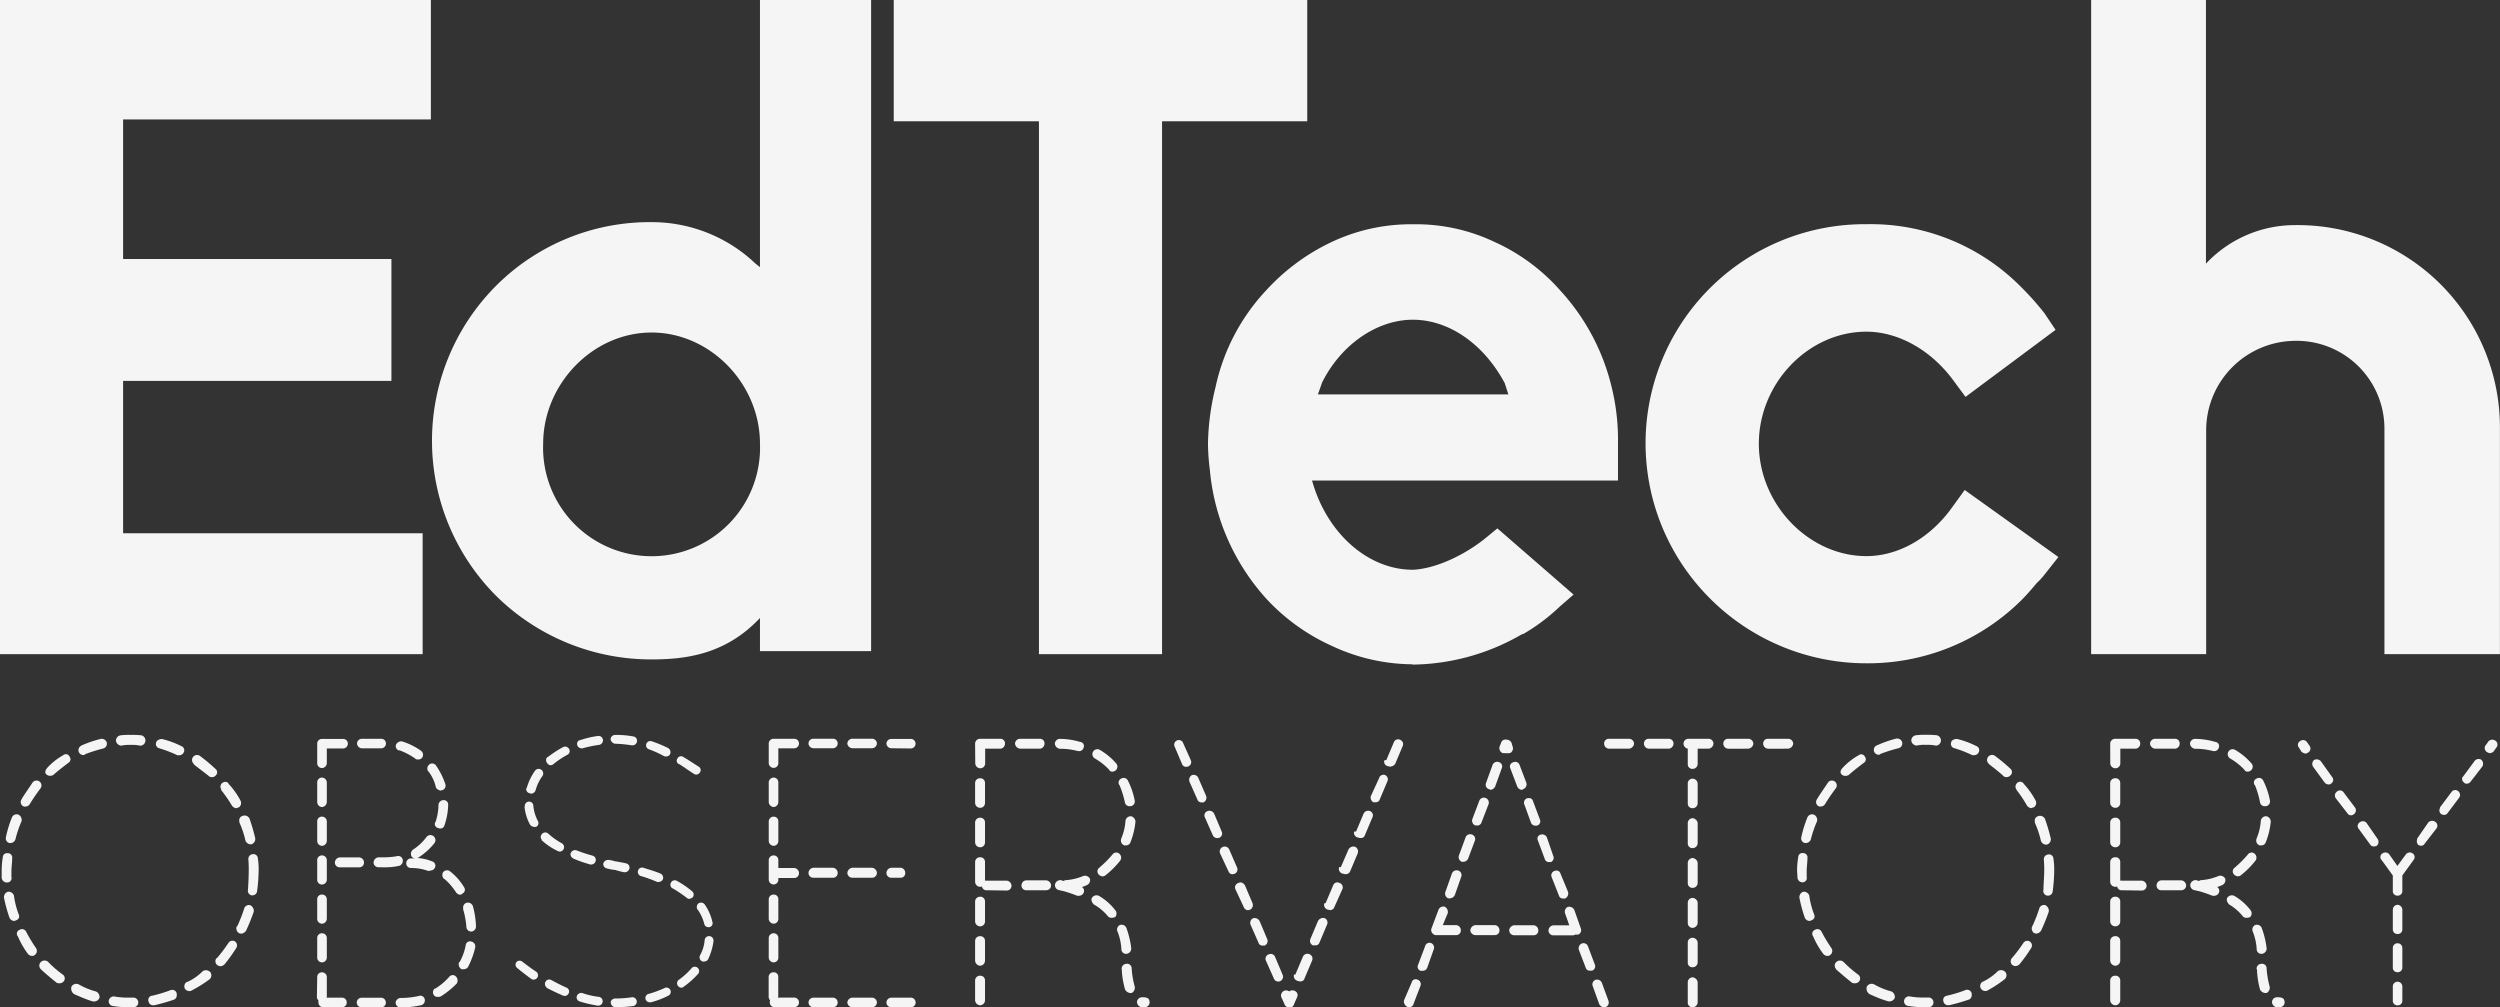 <svg id="Calque_1" data-name="Calque 1" xmlns="http://www.w3.org/2000/svg" viewBox="0 0 328.17 132.21"><rect x="0" y="0" width="328.17" height="132.21" fill="#333333" stroke="none"/><defs><style>.cls-1{fill:#f5f5f5;}</style></defs><title>Plan de travail 1logo_dted</title><path class="cls-1" d="M0,85.87V0H56.56V15.68H16.16V34H51.38V50H16.16V70H55.48V85.87Z"/><path class="cls-1" d="M65.15,78.24a28.82,28.82,0,0,1,0-40.76,28.52,28.52,0,0,1,20.38-8.32,19.75,19.75,0,0,1,13.63,5.43l.6.48V0h14.59V85.47H99.76V81.13l-.6.6c-4.34,4.22-9.29,4.83-13.63,4.83A28.93,28.93,0,0,1,65.15,78.24Zm6.15-20a14.24,14.24,0,1,0,28.46,0c0-7.84-6.51-14.59-14.23-14.59S71.3,50.41,71.3,58.25Z"/><path class="cls-1" d="M136.38,85.87V15.92H117.32V0H171.6V15.92H152.54V85.87Z"/><path class="cls-1" d="M185.35,87.2a25.2,25.2,0,0,1-10.51-2.41,26.52,26.52,0,0,1-8.68-6.27,29.09,29.09,0,0,1-7.35-16.88,29.56,29.56,0,0,1-.24-3.38,32.6,32.6,0,0,1,1-7.48,26.73,26.73,0,0,1,6.63-12.66,27.59,27.59,0,0,1,8.68-6.39,24.42,24.42,0,0,1,10.63-2.29,24,24,0,0,1,10.61,2.29,25.46,25.46,0,0,1,8.68,6.39,28.58,28.58,0,0,1,6.75,12.66,29,29,0,0,1,.84,7.48v4.82H171.82l.12-1.2c1.57,7.48,7.24,12.91,13.52,12.91h.12c3.5-.24,7.36-2.41,9.65-4.34l1.33-1.09,10,8.69-1.81,1.57a25.23,25.23,0,0,1-4.82,3.62h-.12a29.13,29.13,0,0,1-14.35,4Zm-11.83-36.9L173,51.77h25l-.48-1.48c-2.78-5.19-7.36-8.32-12.06-8.32S176,45.23,173.51,50.29Z"/><path class="cls-1" d="M224.66,78.75l-.12-.12A28.76,28.76,0,0,1,245,29.43a27.73,27.73,0,0,1,20.38,8.32,35.85,35.85,0,0,1,3,3.38l1.45,2.17-11.82,8.8-1.69-2.29c-2.89-3.86-7.12-6.27-11.33-6.27-7.6,0-14.11,6.75-14.11,14.71S237.44,73,245,73c4.22,0,8.44-2.41,11.33-6.51l1.57-2.17,12.3,8.8-1.81,2.29a8.06,8.06,0,0,1-1,1.09c-.6.72-1.33,1.57-2.05,2.29A28.61,28.61,0,0,1,245,87.07,29,29,0,0,1,224.66,78.75Z"/><path class="cls-1" d="M313,85.87V56.32a11.53,11.53,0,0,0-11.7-11.58,11.76,11.76,0,0,0-11.7,11.58V85.87H274.5V-.1h15.07V34.61a16,16,0,0,1,11.7-5.06,26.56,26.56,0,0,1,26.89,26.77V85.87Z"/><path class="cls-1" d="M.22,114.34a10.7,10.7,0,0,1,.15-1.81A.54.54,0,0,1,1,112a.57.57,0,0,1,.6.66c0,.55-.1,1.16-.1,1.71v.76a.56.56,0,0,1-.55.71H.87a.66.66,0,0,1-.65-.66Zm.3,3.48a.76.76,0,0,1,.5-.76.74.74,0,0,1,.81.51,10.94,10.94,0,0,0,.65,2.52c.1.3,0,.61-.45.75a.37.37,0,0,1-.2.05.7.7,0,0,1-.6-.46A20.45,20.45,0,0,1,.52,117.82Zm.25-7.91a15.84,15.84,0,0,1,.8-2.62.67.67,0,0,1,.86-.35.78.78,0,0,1,.4.86,14.57,14.57,0,0,0-.8,2.36.69.69,0,0,1-.65.5H1.23A.61.61,0,0,1,.78,109.91Zm1.56,13a.55.55,0,0,1,.25-.86.6.6,0,0,1,.85.25,19.84,19.84,0,0,0,1.31,2.17.67.67,0,0,1-.2.91.53.53,0,0,1-.3.1.72.72,0,0,1-.6-.3A11.2,11.2,0,0,1,2.34,122.9Zm.5-18c.45-.75,1-1.51,1.46-2.21a.65.65,0,0,1,.91-.1.64.64,0,0,1,.1.91,24.64,24.64,0,0,0-1.41,2.07.68.68,0,0,1-.55.3.53.53,0,0,1-.3-.05A.62.62,0,0,1,2.84,104.92Zm2.52,22.3a.64.64,0,0,1,0-.91.69.69,0,0,1,1,0,14.14,14.14,0,0,0,1.86,1.61.61.61,0,0,1,.15.91.65.65,0,0,1-.55.25.8.8,0,0,1-.35-.05C6.72,128.43,6.06,127.88,5.36,127.23Zm.86-26.43a8.64,8.64,0,0,1,2.11-1.66.52.52,0,0,1,.81.2.54.54,0,0,1-.15.81c-.65.5-1.31,1-2,1.61a1,1,0,0,1-.45.1.71.71,0,0,1-.45-.2C5.81,101.4,6,101,6.21,100.8ZM9.74,130.5a.87.87,0,0,1-.35-1,.73.73,0,0,1,1-.25,9.27,9.27,0,0,0,2.21.9.78.78,0,0,1,.45.86.77.77,0,0,1-.65.45H12.2C11.35,131.21,10.54,130.85,9.74,130.5Zm.91-32.62A14.86,14.86,0,0,1,13.21,97a.68.68,0,0,1,.81.5.65.65,0,0,1-.5.76,20.69,20.69,0,0,0-2.37.75c0,.1-.1.1-.25.1a.64.64,0,0,1-.25-1.21Zm3.62,33.53a.66.66,0,0,1,.7-.61,10,10,0,0,0,2.17.15h.4a.65.65,0,0,1,.61.6.6.6,0,0,1-.61.66h-.4a10.85,10.85,0,0,1-2.27-.15A.62.62,0,0,1,14.27,131.41Zm2.87-33.63a4.81,4.81,0,0,0-1.21.1.75.75,0,0,1-.71-.66.71.71,0,0,1,.65-.7,8.74,8.74,0,0,1,1.26-.05,12.36,12.36,0,0,1,1.41.05.69.69,0,0,1-.05,1.36h-.1A5,5,0,0,0,17.14,97.78ZM20,130.7a17.6,17.6,0,0,0,2.32-.7.63.63,0,0,1,.85.3q.15.68-.3.91a26.19,26.19,0,0,1-2.62.75h-.15a.6.6,0,0,1-.6-.5A.56.56,0,0,1,20,130.7Zm1-32.47a.56.56,0,0,1-.5-.76c.05-.3.5-.5.81-.45a11.68,11.68,0,0,1,2.47.91.58.58,0,0,1,.35.81.65.65,0,0,1-.6.4c-.05,0-.2,0-.25,0A15.07,15.07,0,0,0,20.91,98.23Zm3.62,30.66a7.15,7.15,0,0,0,2-1.41.77.77,0,0,1,1,.15.7.7,0,0,1-.1.91A16.62,16.62,0,0,1,25.19,130a.56.56,0,0,1-.31.1.71.71,0,0,1-.6-.3A.67.67,0,0,1,24.54,128.89Zm.86-28.59a.66.66,0,0,1,.71-1.11,22.28,22.28,0,0,1,2.06,1.71.57.57,0,0,1,.05.91.58.58,0,0,1-.5.2.46.46,0,0,1-.4-.15C26.7,101.3,26,100.8,25.39,100.29Zm3,25.47a19.9,19.9,0,0,0,1.51-2,.64.64,0,0,1,.85-.2.65.65,0,0,1,.15.91,21,21,0,0,1-1.56,2.16,1.09,1.09,0,0,1-.46.2.93.93,0,0,1-.45-.15A.66.66,0,0,1,28.42,125.77Zm.6-22.1a.64.64,0,0,1,.1-.9c.3-.2.7-.2.85.15a10.07,10.07,0,0,1,1.56,2.21.7.7,0,0,1-.25.86c-.15,0-.2.1-.35.1a.77.77,0,0,1-.55-.35A18.27,18.27,0,0,0,29,103.67Zm2.06,17.93a20.46,20.46,0,0,0,.91-2.32.64.64,0,0,1,.81-.45.84.84,0,0,1,.45.85,25,25,0,0,1-1,2.47.82.82,0,0,1-.66.41c-.05,0-.2-.05-.25-.05A.74.74,0,0,1,31.08,121.59ZM31.44,108c-.1-.45,0-.76.4-.9a.72.72,0,0,1,.91.35,25,25,0,0,1,.75,2.57.73.73,0,0,1-.5.81h-.15a.74.74,0,0,1-.65-.56A11.83,11.83,0,0,0,31.44,108Zm1.11,8.81c.05-.81.1-1.71.1-2.52a14.87,14.87,0,0,0-.05-1.5.62.62,0,0,1,.55-.66.58.58,0,0,1,.7.56,8.7,8.7,0,0,1,.1,1.61,22.08,22.08,0,0,1-.2,2.67.61.61,0,0,1-.6.56H33A.63.63,0,0,1,32.54,116.85Z"/><path class="cls-1" d="M41.64,97.63A.61.61,0,0,1,42.3,97H45a.61.61,0,0,1,.66.65.63.63,0,0,1-.66.6H42.9v1.91a.66.66,0,0,1-.6.66.63.63,0,0,1-.66-.66Zm0,5.09a.63.63,0,0,1,.66-.65.66.66,0,0,1,.6.65v2.57a.7.7,0,0,1-.6.65.66.66,0,0,1-.66-.65Zm0,5.14a.61.61,0,0,1,.66-.66.63.63,0,0,1,.6.66v2.51a.66.66,0,0,1-.6.66.64.64,0,0,1-.66-.66Zm0,5.08a.61.61,0,0,1,.66-.65.62.62,0,0,1,.6.65v2.57a.64.64,0,0,1-.6.6.62.62,0,0,1-.66-.6Zm0,5.09a.6.6,0,0,1,.66-.6.61.61,0,0,1,.6.6v2.57a.66.66,0,0,1-.6.65.63.63,0,0,1-.66-.65Zm0,5.13a.61.61,0,0,1,.66-.65.62.62,0,0,1,.6.65v2.57a.65.65,0,0,1-.6.6.63.63,0,0,1-.66-.6Zm0,5.09a.6.6,0,0,1,.66-.61.61.61,0,0,1,.6.61v2.56a.19.19,0,0,1-.05.15h2.06a.61.61,0,0,1,.6.6.6.6,0,0,1-.6.66H42.4a.63.63,0,0,1-.6-.66.54.54,0,0,1,0-.25.6.6,0,0,1-.2-.51Zm2.92-14.4a.62.62,0,0,1-.6-.65.7.7,0,0,1,.6-.65h2.57a.66.66,0,0,1,.65.65.61.61,0,0,1-.65.65Zm2.87,18.38a.63.63,0,0,1-.6-.66.65.65,0,0,1,.6-.6H50a.63.63,0,0,1,.65.6.61.61,0,0,1-.65.66Zm.1-34a.66.66,0,0,1-.66-.6.63.63,0,0,1,.66-.65H50a.61.61,0,0,1,.66.65.63.63,0,0,1-.66.6Zm2.16,15.61a.63.63,0,0,1-.65-.65.7.7,0,0,1,.65-.65h.71a9.94,9.94,0,0,0,1.71-.15.59.59,0,0,1,.76.5.69.69,0,0,1-.45.76,8.69,8.69,0,0,1-2,.2ZM52.57,131h.1a10.88,10.88,0,0,0,2.27-.25.59.59,0,0,1,.81.4.66.66,0,0,1-.45.8,14.07,14.07,0,0,1-2.62.31h-.1a.67.67,0,0,1-.65-.66A.7.7,0,0,1,52.57,131Zm-.15-32.47a.61.61,0,0,1-.45-.75.77.77,0,0,1,.8-.46,8.62,8.62,0,0,1,2.46,1.21.66.66,0,0,1,.2.91.63.63,0,0,1-.6.25c-.1,0-.25,0-.3-.1A9.21,9.21,0,0,0,52.42,98.48Zm3.83,15.81a6.67,6.67,0,0,0-2.27-.4.61.61,0,0,1-.65-.66.62.62,0,0,1,.65-.6h.5a.61.61,0,0,1-.45-.25.7.7,0,0,1,.2-.91A6.64,6.64,0,0,0,56,109.85a.64.64,0,0,1,1,.86,8.58,8.58,0,0,1-2,1.81.42.42,0,0,1-.35.1h-.1a6.08,6.08,0,0,1,2.17.45.58.58,0,0,1,.4.75.63.63,0,0,1-.6.45Zm-.05-13.09a.68.68,0,0,1,.15-.9.62.62,0,0,1,.86.1,9.68,9.68,0,0,1,1.26,2.52.62.62,0,0,1-.4.75c-.05,0-.15.05-.2.05a.79.79,0,0,1-.65-.4A5.15,5.15,0,0,0,56.19,101.2Zm.91,28.54A8.1,8.1,0,0,0,59,128.19a.58.58,0,0,1,.86,0,.76.76,0,0,1,.1.91,11.21,11.21,0,0,1-2.12,1.71,1.1,1.1,0,0,1-.4.05.57.57,0,0,1-.5-.25A.64.64,0,0,1,57.1,129.74Zm.05-21.85a7.51,7.51,0,0,0,.4-2.31.67.67,0,0,1,.71-.6.57.57,0,0,1,.56.6,8.71,8.71,0,0,1-.51,2.77.51.51,0,0,1-.55.35c-.1,0-.15,0-.2-.05A.54.54,0,0,1,57.15,107.89Zm1.16,7.46a.7.7,0,0,1-.15-.91.65.65,0,0,1,.91-.11,7.59,7.59,0,0,1,1.86,2.12.55.55,0,0,1-.25.8.36.36,0,0,1-.3.15.76.76,0,0,1-.55-.35A8.19,8.19,0,0,0,58.31,115.35Zm2,10.92a7.45,7.45,0,0,0,.81-2.22.56.56,0,0,1,.75-.5.65.65,0,0,1,.5.76,10.86,10.86,0,0,1-.91,2.51.63.63,0,0,1-.55.35.86.86,0,0,1-.35,0A.77.77,0,0,1,60.27,126.27Zm.5-7a.66.66,0,0,1,.4-.81.7.7,0,0,1,.86.45,11.26,11.26,0,0,1,.4,2.62.67.67,0,0,1-.55.7h-.05a.63.63,0,0,1-.66-.65A11.53,11.53,0,0,0,60.77,119.27Z"/><path class="cls-1" d="M67.9,127.08a.56.56,0,0,1-.1-.8.56.56,0,0,1,.81,0c.55.4,1.11.85,1.76,1.26a.58.58,0,0,1,.15.81.63.63,0,0,1-.5.25.7.7,0,0,1-.3-.11C69.06,128,68.45,127.53,67.9,127.08Zm1-21.19a.56.56,0,1,1,1.11-.1,5.3,5.3,0,0,0,.61,2,.55.55,0,0,1-.25.75.56.56,0,0,1-.25,0,.7.7,0,0,1-.55-.3A6.18,6.18,0,0,1,68.85,105.88Zm.25-2.47a7.5,7.5,0,0,1,1.06-2.22.58.58,0,0,1,1,.66,5.77,5.77,0,0,0-.9,1.86.65.65,0,0,1-.55.46.3.3,0,0,1-.2-.05A.54.54,0,0,1,69.11,103.41Zm2,6.85a.56.56,0,0,1,0-.8.57.57,0,0,1,.81-.05,9.3,9.3,0,0,0,1.76,1.26.59.59,0,0,1,.25.81.61.61,0,0,1-.5.3.74.74,0,0,1-.3-.1A8.22,8.22,0,0,1,71.07,110.26Zm.65,19.38a.58.58,0,0,1-.2-.76.54.54,0,0,1,.75-.25c.66.35,1.31.7,2,1a.54.54,0,0,1,.3.75.6.6,0,0,1-.5.35c-.1,0-.15-.05-.25-.05C73.13,130.35,72.38,130,71.72,129.65Zm.1-30.26a14.16,14.16,0,0,1,2-1.31.59.59,0,0,1,.81.25.54.54,0,0,1-.25.76,11.42,11.42,0,0,0-1.81,1.21.56.56,0,0,1-.35.15.53.53,0,0,1-.45-.25A.61.61,0,0,1,71.83,99.39Zm3.37,13.29a.56.56,0,0,1-.35-.7.62.62,0,0,1,.75-.36,19,19,0,0,0,2.12.7.58.58,0,0,1,.4.71.59.59,0,0,1-.55.45.2.2,0,0,1-.15,0A17.51,17.51,0,0,1,75.2,112.68Zm.85-15.51a12.38,12.38,0,0,1,2.37-.56.58.58,0,0,1,.66.51.61.61,0,0,1-.51.66,14.79,14.79,0,0,0-2.16.45.19.19,0,0,1-.15,0,.59.59,0,0,1-.55-.4A.54.54,0,0,1,76.05,97.17Zm0,34.29a.55.55,0,0,1-.4-.71.62.62,0,0,1,.7-.4,10.16,10.16,0,0,0,2.16.5.58.58,0,0,1-.1,1.16h0A16.58,16.58,0,0,1,76.1,131.46Zm4.63-17.27h-.1a6.18,6.18,0,0,1-1-.2.57.57,0,0,1-.45-.66.66.66,0,0,1,.71-.45,5.5,5.5,0,0,1,.91.2h.1c.45.1.86.15,1.26.25a.57.57,0,0,1,.45.66.64.64,0,0,1-.6.51.17.17,0,0,0-.1,0A10.73,10.73,0,0,1,80.74,114.19Zm0-16.56a.7.7,0,0,1-.6-.6.61.61,0,0,1,.6-.56,12.39,12.39,0,0,1,2.37.2.57.57,0,0,1,.5.66.6.6,0,0,1-.6.51.17.17,0,0,0-.1,0A15.11,15.11,0,0,0,80.79,97.63Zm-.6,34a.61.61,0,0,1,.6-.56h.05A14.62,14.62,0,0,0,83,130.9a.59.59,0,0,1,.15,1.16,17.17,17.17,0,0,1-2.32.15h-.05A.61.61,0,0,1,80.18,131.61Zm4-16.62a.57.57,0,0,1-.4-.7.55.55,0,0,1,.71-.4c.75.25,1.51.45,2.21.75a.6.6,0,0,1,.35.76.62.62,0,0,1-.55.35.33.33,0,0,1-.2,0A20.92,20.92,0,0,0,84.16,115Zm1-16.66a.56.56,0,0,1,.35-1.06,16.64,16.64,0,0,1,2.21.91.63.63,0,0,1,.25.8.56.56,0,0,1-.5.3.63.63,0,0,1-.3-.05A15.12,15.12,0,0,0,85.12,98.33Zm0,32.12a15.06,15.06,0,0,0,2.06-.76.56.56,0,1,1,.5,1,11.06,11.06,0,0,1-2.27.86h-.15a.58.58,0,0,1-.55-.41A.57.57,0,0,1,85.17,130.45Zm3.12-13.85a.57.57,0,0,1-.2-.75.55.55,0,0,1,.76-.25,11.73,11.73,0,0,1,2,1.36.57.57,0,0,1,.1.81.92.92,0,0,1-.45.2.46.46,0,0,1-.35-.15A18.94,18.94,0,0,0,88.29,116.6Zm.86-16.31a.49.49,0,0,1-.2-.75.52.52,0,0,1,.76-.2c.7.41,1.36.86,2,1.26a.53.53,0,0,1,.2.76.62.62,0,0,1-.5.3.66.66,0,0,1-.3-.1C90.4,101.15,89.8,100.7,89.14,100.29Zm0,28.29a9.11,9.11,0,0,0,1.61-1.46.57.57,0,1,1,.85.75,10.94,10.94,0,0,1-1.81,1.61.45.45,0,0,1-.35.15.59.59,0,0,1-.45-.25A.58.58,0,0,1,89.14,128.59Zm2.42-9.21a.63.63,0,0,1,.15-.81.6.6,0,0,1,.81.15,6.5,6.5,0,0,1,1,2.27.53.53,0,0,1-.4.71H93a.55.55,0,0,1-.55-.41A5.49,5.49,0,0,0,91.56,119.37Zm.35,6a4.91,4.91,0,0,0,.6-2,.58.58,0,1,1,1.16.15,7.94,7.94,0,0,1-.7,2.37.56.56,0,0,1-.5.3.39.39,0,0,1-.25,0A.58.58,0,0,1,91.91,125.37Z"/><path class="cls-1" d="M100.91,97.63a.63.63,0,0,1,.65-.65h2.67a.61.61,0,0,1,.65.65.63.63,0,0,1-.65.6h-2.06v1.91a.62.62,0,0,1-.61.66.66.66,0,0,1-.65-.66Zm0,5.09a.66.66,0,0,1,.65-.65.62.62,0,0,1,.61.65v2.57a.66.66,0,0,1-.61.65.7.7,0,0,1-.65-.65Zm0,5.14a.64.64,0,0,1,.65-.66.6.6,0,0,1,.61.66v2.51a.63.63,0,0,1-.61.66.67.67,0,0,1-.65-.66Zm0,5.08a.63.63,0,0,1,.65-.65.6.6,0,0,1,.61.65v1h2.06a.67.67,0,0,1,.65.66.61.61,0,0,1-.65.65h-2.06v.25a.61.61,0,0,1-.61.6.65.65,0,0,1-.65-.6Zm0,5.09a.62.62,0,0,1,.65-.6.58.58,0,0,1,.61.6v2.57a.62.62,0,0,1-.61.65.67.67,0,0,1-.65-.65Zm0,5.13a.63.63,0,0,1,.65-.65.6.6,0,0,1,.61.65v2.57a.61.61,0,0,1-.61.6.66.66,0,0,1-.65-.6Zm.75,9.06a.63.63,0,0,1-.61-.66c0-.1,0-.2.05-.25a.66.66,0,0,1-.2-.51v-2.56a.62.62,0,0,1,.65-.61.58.58,0,0,1,.61.61v2.56c0,.05-.05.1-.05.15h2.12a.63.63,0,0,1,.65.6.61.61,0,0,1-.65.66Zm5.13-34a.66.66,0,0,1-.66-.6.63.63,0,0,1,.66-.65h2.52a.61.61,0,0,1,.65.65.63.63,0,0,1-.65.6Zm0,17a.63.63,0,0,1-.66-.65.7.7,0,0,1,.66-.66h2.52a.67.67,0,0,1,.65.66.61.61,0,0,1-.65.65Zm0,17a.64.64,0,0,1-.66-.66.66.66,0,0,1,.66-.6h2.52a.63.63,0,0,1,.65.6.61.61,0,0,1-.65.66Zm5.09-34a.7.7,0,0,1-.65-.6.66.66,0,0,1,.65-.65h2.57a.64.64,0,0,1,.66.65.66.66,0,0,1-.66.6Zm0,17a.66.66,0,0,1-.65-.65.75.75,0,0,1,.65-.66h2.57a.71.71,0,0,1,.66.66.64.64,0,0,1-.66.65Zm0,17a.67.67,0,0,1-.65-.66.7.7,0,0,1,.65-.6h2.57a.66.66,0,0,1,.66.6.64.64,0,0,1-.66.66Zm5.13-34a.65.65,0,0,1-.65-.6A.63.63,0,0,1,117,97h2.52a.61.61,0,0,1,.66.65.63.63,0,0,1-.66.6Zm0,17a.63.63,0,0,1-.65-.65.7.7,0,0,1,.65-.66h1.21a.66.66,0,0,1,.61.66.6.6,0,0,1-.61.65Zm0,17a.63.63,0,0,1-.65-.66.66.66,0,0,1,.65-.6h2.52a.63.63,0,0,1,.66.6.61.61,0,0,1-.66.66Z"/><path class="cls-1" d="M128,97.63a.65.65,0,0,1,.6-.65h2.72a.59.59,0,0,1,.6.65.66.66,0,0,1-.6.65h-2v1.91a.63.63,0,0,1-.65.66.67.67,0,0,1-.65-.66Zm0,5.18a.63.63,0,0,1,.65-.65.61.61,0,0,1,.65.65v2.57a.63.63,0,0,1-.65.66.66.66,0,0,1-.65-.66Zm0,5.19a.64.64,0,0,1,.65-.66.61.61,0,0,1,.65.66v2.57a.63.63,0,0,1-.65.65.66.66,0,0,1-.65-.65Zm1.56,8.86a.58.58,0,0,1-.66-.5.43.43,0,0,1-.25.05.67.67,0,0,1-.65-.66v-2.57a.63.63,0,0,1,.65-.65.61.61,0,0,1,.65.65v2.42a2.22,2.22,0,0,1,.25,0h2.57a.7.7,0,0,1,.66.65.63.63,0,0,1-.66.65ZM128,118.37a.64.64,0,0,1,.65-.66.61.61,0,0,1,.65.66v2.57a.64.64,0,0,1-.65.66.67.67,0,0,1-.65-.66Zm0,5.18a.63.63,0,0,1,.65-.66.61.61,0,0,1,.65.66v2.57a.67.67,0,0,1-.65.65.71.71,0,0,1-.65-.65Zm0,5.19a.63.63,0,0,1,.65-.66.61.61,0,0,1,.65.66v2.57a.66.66,0,0,1-.65.65.7.7,0,0,1-.65-.65Zm5.89-30.46a.75.75,0,0,1-.65-.65.66.66,0,0,1,.65-.65h2.62a.59.59,0,0,1,.6.65.66.66,0,0,1-.6.65Zm.85,18.58a.61.61,0,0,1-.65-.65.66.66,0,0,1,.65-.65h2.57a.7.7,0,0,1,.66.65.63.63,0,0,1-.66.65Zm6.75-18.27a9.1,9.1,0,0,0-2.37-.3h0a.75.75,0,0,1-.65-.65.66.66,0,0,1,.65-.65h0a9.65,9.65,0,0,1,2.67.4.54.54,0,0,1,.45.76.59.59,0,0,1-.55.45ZM139.7,117l-.66-.15a.67.67,0,0,1-.55-.76.72.72,0,0,1,.81-.55,1.7,1.7,0,0,0,.3.1c.1,0,.15-.1.25-.1a7.11,7.11,0,0,0,2.37-.56.74.74,0,0,1,.85.36.72.72,0,0,1-.4.85,5.41,5.41,0,0,1-.65.25.59.59,0,0,1,.25.7.69.69,0,0,1-.66.45s-.1,0-.2,0A17.89,17.89,0,0,0,139.7,117Zm3.87,1.71c-.25-.25-.4-.65-.2-.9a.72.72,0,0,1,.91-.2,7.38,7.38,0,0,1,2.11,1.86.69.69,0,0,1,0,.91,1.24,1.24,0,0,1-.45.1.6.6,0,0,1-.5-.2A6.54,6.54,0,0,0,143.57,118.72Zm.1-19.18a.65.65,0,1,1,.76-1.06,8.33,8.33,0,0,1,2.06,1.71.64.64,0,0,1,0,.91.68.68,0,0,1-.45.2.43.43,0,0,1-.45-.25A7.93,7.93,0,0,0,143.68,99.54Zm.65,14.35a13.62,13.62,0,0,0,1.71-1.71.61.61,0,0,1,.91-.1.68.68,0,0,1,.1.91,11.61,11.61,0,0,1-1.91,1.91.68.68,0,0,1-.41.15.83.83,0,0,1-.5-.25A.59.59,0,0,1,144.33,113.89Zm2.37,8.41a.67.67,0,0,1,.3-.86.69.69,0,0,1,.86.35,12.1,12.1,0,0,1,.65,2.72.71.71,0,0,1-.65.71.61.61,0,0,1-.65-.65A7.51,7.51,0,0,0,146.7,122.29Zm.25-19.23a.57.57,0,0,1,.25-.86.61.61,0,0,1,.86.25,9.9,9.9,0,0,1,.91,2.67.63.63,0,0,1-.55.71h-.1a.61.61,0,0,1-.65-.51A11.92,11.92,0,0,0,146.95,103.06Zm.25,7a7.16,7.16,0,0,0,.55-2.31.69.69,0,0,1,.75-.6.76.76,0,0,1,.56.7,9.86,9.86,0,0,1-.66,2.72.59.59,0,0,1-.55.4c-.15,0-.2,0-.25,0A.67.67,0,0,1,147.2,110.06Zm.05,17.17a.64.64,0,0,1,.6-.71.6.6,0,0,1,.71.55,11.26,11.26,0,0,0,.4,2.42.78.78,0,0,1-.4.86h-.2a.86.86,0,0,1-.66-.45A11.35,11.35,0,0,1,147.25,127.23Zm2.62,5a.75.75,0,0,1-.61-.71.66.66,0,0,1,.71-.61h.15c.3,0,.71.1.75.41a.65.65,0,0,1-.35.85,3.84,3.84,0,0,1-.45.05Z"/><path class="cls-1" d="M154.16,97.93a.61.61,0,0,1,1.1-.5l1.06,2.37a.61.61,0,0,1-.35.81.55.55,0,0,1-.25.05.57.57,0,0,1-.55-.35Zm2,4.73a.71.71,0,0,1,.3-.91.67.67,0,0,1,.86.41l1,2.31a.67.67,0,0,1-.35.86h-.25a.55.55,0,0,1-.55-.4Zm2,4.63a.59.59,0,0,1,.3-.8.7.7,0,0,1,.91.3l1,2.37a.59.59,0,0,1-.3.8.67.67,0,0,1-.25.05.62.62,0,0,1-.61-.35Zm2,4.74a.65.65,0,1,1,1.21-.5l1,2.31a.62.62,0,0,1-.55.91.51.51,0,0,1-.55-.35Zm2,4.68a.6.6,0,0,1,.4-.8c.3-.2.66,0,.86.3l1,2.36a.69.69,0,0,1-.35.86c-.05,0-.2.05-.25.05a.6.6,0,0,1-.55-.4Zm2,4.68a.67.67,0,0,1,.35-.86.75.75,0,0,1,.85.41l1,2.37a.65.65,0,0,1-.35.81h-.25a.51.51,0,0,1-.55-.35Zm2,4.68a.61.61,0,0,1,.4-.8.61.61,0,0,1,.8.3l1,2.37a.64.64,0,0,1-.3.85.51.51,0,0,1-.25.05.6.6,0,0,1-.6-.41Zm2.82,6.14a.64.64,0,0,1-.2-.15s0,0,0,0-.1-.05-.1-.11-.05,0-.05-.1l-.45-1a.67.67,0,0,1,1.06-.7.62.62,0,0,1,.65-.1.6.6,0,0,1,.4.8l-.4.91a.8.8,0,0,1-.41.51Zm1.06-4.28,1-2.37a.65.65,0,0,1,.86-.3.63.63,0,0,1,.35.8l-1,2.36a.54.54,0,0,1-.55.41.36.36,0,0,1-.25-.05A.67.67,0,0,1,169.86,127.93Zm2.31-3.83a.65.65,0,0,1-.35-.81l1-2.37a.78.78,0,0,1,.85-.41.63.63,0,0,1,.35.86l-1,2.37a.51.51,0,0,1-.55.35Zm1.66-5.54,1-2.36a.57.57,0,0,1,.81-.3.6.6,0,0,1,.4.8l-1.06,2.37a.6.6,0,0,1-.55.4c-.05,0-.2-.05-.25-.05A.66.66,0,0,1,173.84,118.57Zm2-4.73,1-2.31a.73.73,0,0,1,.91-.35.7.7,0,0,1,.3.86l-1,2.37a.61.61,0,0,1-.6.35.64.64,0,0,1-.25-.05A.65.65,0,0,1,175.79,113.83Zm2-4.68,1-2.37a.66.66,0,0,1,.85-.3.59.59,0,0,1,.3.8l-1,2.37a.51.51,0,0,1-.55.35.75.75,0,0,1-.31-.05A.64.64,0,0,1,177.75,109.16Zm2.31-3.83a.67.67,0,0,1-.35-.86l1.06-2.31a.6.6,0,0,1,.8-.41.62.62,0,0,1,.3.8l-1,2.37a.54.54,0,0,1-.55.4Zm1.66-5.54,1-2.37a.59.59,0,0,1,.81-.3.61.61,0,0,1,.35.8l-1,2.37a.85.85,0,0,1-.65.35.56.56,0,0,1-.25-.05A.59.59,0,0,1,181.73,99.79Z"/><path class="cls-1" d="M184.3,131.31l1-2.32a.54.54,0,0,1,.76-.4.62.62,0,0,1,.41.8l-.91,2.37a.59.59,0,0,1-.56.46s-.2,0-.25-.05A.78.78,0,0,1,184.3,131.31Zm1.86-4.69.91-2.41a.6.6,0,0,1,.81-.41.65.65,0,0,1,.31.86l-.86,2.42a.62.62,0,0,1-.61.35.68.68,0,0,1-.25,0A.55.55,0,0,1,186.17,126.62Zm2.42-3.87a.6.6,0,0,1-.51-.2.63.63,0,0,1-.15-.71l.91-2.42a.69.69,0,0,1,.81-.4.77.77,0,0,1,.4.86l-.65,1.56h1.71a.66.66,0,0,1,.66.65.61.61,0,0,1-.66.66Zm1.51-4.83a.68.68,0,0,1-.35-.86l.86-2.42a.67.67,0,0,1,.86-.35.62.62,0,0,1,.35.81l-.85,2.42a.79.79,0,0,1-.65.41Zm1.81-4.79a.66.66,0,0,1-.4-.81l.91-2.47a.64.64,0,0,1,.81-.3.61.61,0,0,1,.4.76l-.91,2.42a.73.73,0,0,1-.66.4Zm1.76,9.62a.67.67,0,0,1-.65-.66.75.75,0,0,1,.65-.65h2.57a.66.66,0,0,1,.6.65.6.6,0,0,1-.6.66Zm0-14.39a.69.69,0,0,1-.4-.81l.9-2.37a.65.65,0,1,1,1.21.46l-.91,2.36a.57.57,0,0,1-.6.36Zm1.41-5.59.86-2.37a.65.65,0,0,1,.85-.35.58.58,0,0,1,.35.81l-.86,2.37a.77.77,0,0,1-.6.45c-.1,0-.15-.1-.26-.1A.61.61,0,0,1,195.08,102.76ZM196.85,98l.2-.51a.58.58,0,0,1,.66-.4.75.75,0,0,1,.7.4l.15.51a.68.68,0,0,1-.35.86c-.1,0-.15,0-.2,0a.63.63,0,0,1-.3,0,.3.3,0,0,1-.2,0l-.25,0A.7.7,0,0,1,196.85,98Zm1.91,24.77a.66.66,0,0,1-.65-.66.74.74,0,0,1,.65-.65h2.57a.66.66,0,0,1,.6.65.6.6,0,0,1-.6.66Zm-.5-21.9a.57.57,0,0,1,.4-.81.59.59,0,0,1,.81.35l.9,2.37a.68.68,0,0,1-.4.8c-.05,0-.11.1-.21.1a.7.7,0,0,1-.6-.45Zm1.86,4.79a.63.63,0,0,1,.3-.86c.4-.1.71,0,.81.35l.91,2.42a.58.58,0,0,1-.41.81h-.15a.61.61,0,0,1-.6-.36Zm1.76,4.68a.53.53,0,0,1,.3-.76.69.69,0,0,1,.86.3l.85,2.47a.61.61,0,0,1-.3.81h-.26a.54.54,0,0,1-.55-.4Zm2,12.44a.63.63,0,0,1-.61-.66.7.7,0,0,1,.61-.65H206l-.55-1.56a.69.69,0,0,1,.35-.86.75.75,0,0,1,.86.4l.85,2.42a.62.62,0,0,1-.35.81h-.4a.49.49,0,0,1-.35.1Zm-.2-7.65a.6.6,0,0,1,.4-.81.55.55,0,0,1,.76.35l1,2.42a.75.75,0,0,1-.4.86h-.26a.54.54,0,0,1-.55-.41Zm3.58,9.57a.69.69,0,0,1,.4-.86.63.63,0,0,1,.8.41l.91,2.41a.6.6,0,0,1-.4.76s-.1,0-.25,0a.53.53,0,0,1-.55-.35Zm1.81,4.73a.63.63,0,0,1,.35-.8.67.67,0,0,1,.86.4l.85,2.32a.65.65,0,0,1-.35.85.38.38,0,0,1-.21.05.83.83,0,0,1-.65-.46Z"/><path class="cls-1" d="M211.22,98.28a.67.67,0,0,1-.65-.65.61.61,0,0,1,.65-.65h2.62a.66.66,0,0,1,.66.65.75.75,0,0,1-.66.65Zm5.24,0a.67.67,0,0,1-.66-.65.61.61,0,0,1,.66-.65h2.62a.62.62,0,0,1,.6.65.7.7,0,0,1-.6.65Zm5.09,0a.7.7,0,0,1-.56-.65.64.64,0,0,1,.66-.65h2.61a.64.64,0,0,1,.66.65.71.71,0,0,1-.66.65h-1.41v2a.66.66,0,0,1-.65.65.6.6,0,0,1-.65-.65Zm0,4.58a.63.63,0,0,1,.65-.65.7.7,0,0,1,.65.65v2.62a.66.66,0,0,1-.65.61.6.6,0,0,1-.65-.61Zm0,5.19a.66.66,0,0,1,.65-.65.75.75,0,0,1,.65.65v2.62a.66.66,0,0,1-.65.66.61.61,0,0,1-.65-.66Zm0,5.23a.66.66,0,0,1,.65-.65.74.74,0,0,1,.65.65v2.62a.66.66,0,0,1-.65.65.61.61,0,0,1-.65-.65Zm0,5.24a.63.63,0,0,1,.65-.65.7.7,0,0,1,.65.65v2.62a.7.7,0,0,1-.65.66.63.63,0,0,1-.65-.66Zm0,5.18a.62.62,0,0,1,.65-.6.7.7,0,0,1,.65.6v2.62a.66.66,0,0,1-.65.65.6.6,0,0,1-.65-.65Zm0,5.24a.66.66,0,0,1,.65-.65.75.75,0,0,1,.65.65v2.62a.67.67,0,0,1-.65.66.61.61,0,0,1-.65-.66Zm5.33-30.66a.66.66,0,0,1-.66-.65.61.61,0,0,1,.66-.65h2.62a.67.67,0,0,1,.66.65.75.75,0,0,1-.66.65Zm5.23,0a.67.67,0,0,1-.66-.65.61.61,0,0,1,.66-.65h2.62a.66.66,0,0,1,.66.65.75.75,0,0,1-.66.65Z"/><path class="cls-1" d="M235.9,114.34a10.45,10.45,0,0,1,.15-1.81.54.54,0,0,1,.6-.55.57.57,0,0,1,.61.66c0,.55-.1,1.16-.1,1.71v.76a.56.56,0,0,1-.56.71h0a.66.66,0,0,1-.65-.66Zm.3,3.48a.76.76,0,0,1,.5-.76.74.74,0,0,1,.8.51,10.92,10.92,0,0,0,.66,2.52c.1.3,0,.61-.46.75a.36.36,0,0,1-.2.05.7.7,0,0,1-.6-.46A19.51,19.51,0,0,1,236.2,117.82Zm.25-7.91a15.31,15.31,0,0,1,.81-2.62.67.67,0,0,1,.86-.35.77.77,0,0,1,.4.86,15.22,15.22,0,0,0-.81,2.36.69.69,0,0,1-.65.5h-.15A.62.62,0,0,1,236.45,109.91Zm1.56,13a.55.55,0,0,1,.25-.86.6.6,0,0,1,.85.25,19.44,19.44,0,0,0,1.31,2.17.67.67,0,0,1-.2.91.52.52,0,0,1-.3.1.72.72,0,0,1-.61-.3A11.07,11.07,0,0,1,238,122.9Zm.5-18c.46-.75,1-1.51,1.46-2.21a.64.64,0,1,1,1,.8,24,24,0,0,0-1.41,2.07.68.68,0,0,1-.55.3.55.55,0,0,1-.31-.05A.62.62,0,0,1,238.51,104.92Zm2.52,22.3a.64.64,0,0,1,0-.91.7.7,0,0,1,1,0,14.17,14.17,0,0,0,1.86,1.61.62.62,0,0,1,.15.91.65.65,0,0,1-.56.25.82.82,0,0,1-.35-.05C242.39,128.43,241.73,127.88,241,127.23Zm.86-26.43A8.63,8.63,0,0,1,244,99.13a.52.52,0,0,1,.8.2.54.54,0,0,1-.15.81c-.65.5-1.31,1-2,1.61a1,1,0,0,1-.46.1.69.69,0,0,1-.45-.2C241.48,101.4,241.64,101,241.89,100.8Zm3.52,29.71a.86.86,0,0,1-.35-1,.74.74,0,0,1,1-.25,9.15,9.15,0,0,0,2.21.9.78.78,0,0,1,.45.86.77.77,0,0,1-.65.45h-.15C247,131.21,246.21,130.85,245.41,130.5Zm.91-32.62a15.09,15.09,0,0,1,2.57-.91.68.68,0,0,1,.81.5.65.65,0,0,1-.51.76,20.49,20.49,0,0,0-2.36.75c-.05.1-.1.1-.26.1a.64.64,0,0,1-.25-1.21Zm3.62,33.53a.66.66,0,0,1,.7-.61,10,10,0,0,0,2.16.15h.4a.65.65,0,0,1,.6.6.6.6,0,0,1-.6.66h-.4a10.8,10.8,0,0,1-2.26-.15A.61.61,0,0,1,249.94,131.41Zm2.87-33.63a4.79,4.79,0,0,0-1.21.1.75.75,0,0,1-.71-.66.71.71,0,0,1,.65-.7,8.74,8.74,0,0,1,1.26-.05,12.41,12.41,0,0,1,1.41.05.69.69,0,0,1,0,1.36h-.11A5,5,0,0,0,252.81,97.78Zm2.82,32.92a17.58,17.58,0,0,0,2.31-.7.63.63,0,0,1,.85.3c.1.45,0,.75-.3.91a26.12,26.12,0,0,1-2.62.75h-.15a.6.6,0,0,1-.61-.5A.56.56,0,0,1,255.63,130.7Zm1-32.47a.56.56,0,0,1-.5-.76c0-.3.5-.5.8-.45a11.61,11.61,0,0,1,2.47.91.58.58,0,0,1,.35.81.65.65,0,0,1-.6.4c-.05,0-.2,0-.25,0A15,15,0,0,0,256.59,98.23Zm3.63,30.66a7.1,7.1,0,0,0,2-1.41.77.77,0,0,1,1,.15.69.69,0,0,1-.1.91,16.07,16.07,0,0,1-2.21,1.46.57.57,0,0,1-.3.1.71.71,0,0,1-.61-.3A.67.67,0,0,1,260.21,128.89Zm.85-28.59a.66.66,0,0,1,.71-1.11,23.28,23.28,0,0,1,2.06,1.71.57.57,0,0,1,0,.91.58.58,0,0,1-.5.2.46.46,0,0,1-.41-.15C262.38,101.3,261.73,100.8,261.07,100.29Zm3,25.47a20.19,20.19,0,0,0,1.51-2,.61.61,0,1,1,1,.7,19.83,19.83,0,0,1-1.56,2.16,1.07,1.07,0,0,1-.45.2.93.93,0,0,1-.46-.15A.66.66,0,0,1,264.09,125.77Zm.6-22.1a.64.64,0,0,1,.1-.9.55.55,0,0,1,.86.15,10.28,10.28,0,0,1,1.56,2.21.7.7,0,0,1-.26.86c-.15,0-.2.1-.35.1a.79.79,0,0,1-.55-.35A17.24,17.24,0,0,0,264.69,103.67Zm2.07,17.93a20.66,20.66,0,0,0,.91-2.32.64.64,0,0,1,.8-.45.83.83,0,0,1,.45.85,24.91,24.91,0,0,1-1,2.47.81.81,0,0,1-.65.41c-.05,0-.2-.05-.25-.05A.74.74,0,0,1,266.76,121.59Zm.35-13.55c-.1-.45,0-.76.4-.9a.73.73,0,0,1,.91.35,25.52,25.52,0,0,1,.76,2.57.73.73,0,0,1-.51.81h-.15a.73.73,0,0,1-.65-.56A12.07,12.07,0,0,0,267.11,108Zm1.11,8.81c0-.81.1-1.71.1-2.52a14.87,14.87,0,0,0-.05-1.5.62.62,0,0,1,.55-.66.58.58,0,0,1,.71.56,8.67,8.67,0,0,1,.1,1.61,21.09,21.09,0,0,1-.2,2.67.6.6,0,0,1-.6.56h-.1A.63.63,0,0,1,268.22,116.85Z"/><path class="cls-1" d="M277,97.63a.65.65,0,0,1,.61-.65h2.72a.6.6,0,0,1,.61.65.66.66,0,0,1-.61.65h-2v1.91a.64.64,0,0,1-.66.66.67.67,0,0,1-.66-.66Zm0,5.18a.64.64,0,0,1,.66-.65.61.61,0,0,1,.66.65v2.57a.63.63,0,0,1-.66.66.67.67,0,0,1-.66-.66Zm0,5.19a.64.64,0,0,1,.66-.66.61.61,0,0,1,.66.66v2.57a.63.63,0,0,1-.66.65.67.67,0,0,1-.66-.65Zm1.57,8.86a.57.57,0,0,1-.65-.5.45.45,0,0,1-.26.05.67.67,0,0,1-.66-.66v-2.57a.64.64,0,0,1,.66-.65.61.61,0,0,1,.66.65v2.42a2,2,0,0,1,.25,0h2.56a.7.7,0,0,1,.65.65.63.63,0,0,1-.65.65ZM277,118.37a.64.64,0,0,1,.66-.66.61.61,0,0,1,.66.66v2.57a.64.64,0,0,1-.66.66.67.67,0,0,1-.66-.66Zm0,5.18a.64.64,0,0,1,.66-.66.61.61,0,0,1,.66.66v2.57a.67.67,0,0,1-.66.65.71.71,0,0,1-.66-.65Zm0,5.19a.64.64,0,0,1,.66-.66.61.61,0,0,1,.66.66v2.57a.66.66,0,0,1-.66.65.7.7,0,0,1-.66-.65Zm5.89-30.46a.75.75,0,0,1-.66-.65.67.67,0,0,1,.66-.65h2.62a.6.6,0,0,1,.61.65.66.66,0,0,1-.61.65Zm.86,18.58a.61.61,0,0,1-.66-.65.67.67,0,0,1,.66-.65h2.57a.7.7,0,0,1,.65.65.63.63,0,0,1-.65.65Zm6.75-18.27a9.13,9.13,0,0,0-2.37-.3h0a.75.75,0,0,1-.65-.65.66.66,0,0,1,.65-.65h0a9.64,9.64,0,0,1,2.67.4.54.54,0,0,1,.45.76.59.59,0,0,1-.55.45ZM288.73,117l-.66-.15a.67.67,0,0,1-.55-.76.72.72,0,0,1,.81-.55,1.65,1.65,0,0,0,.3.1c.1,0,.14-.1.25-.1a7.09,7.09,0,0,0,2.36-.56.74.74,0,0,1,.86.36.72.72,0,0,1-.41.85,5.26,5.26,0,0,1-.65.25.59.59,0,0,1,.25.7.69.69,0,0,1-.65.45s-.1,0-.2,0A17.67,17.67,0,0,0,288.73,117Zm3.87,1.71c-.25-.25-.4-.65-.2-.9a.72.72,0,0,1,.91-.2,7.38,7.38,0,0,1,2.11,1.86.69.69,0,0,1-.05.91,1.21,1.21,0,0,1-.46.1.59.59,0,0,1-.5-.2A6.55,6.55,0,0,0,292.6,118.72Zm.1-19.18a.65.65,0,0,1,.76-1.06,8.38,8.38,0,0,1,2.06,1.71.64.64,0,0,1,0,.91.67.67,0,0,1-.45.2.45.45,0,0,1-.46-.25A7.82,7.82,0,0,0,292.7,99.54Zm.66,14.35a14.65,14.65,0,0,0,1.71-1.71.6.6,0,0,1,.9-.1.68.68,0,0,1,.1.91,11.53,11.53,0,0,1-1.91,1.91.68.68,0,0,1-.41.15.84.84,0,0,1-.5-.25A.59.59,0,0,1,293.36,113.89Zm2.36,8.41a.67.67,0,0,1,.3-.86.69.69,0,0,1,.86.35,11.9,11.9,0,0,1,.66,2.72.71.71,0,0,1-.66.71.61.61,0,0,1-.65-.65A7.45,7.45,0,0,0,295.72,122.29Zm.25-19.23a.57.57,0,0,1,.25-.86.61.61,0,0,1,.86.25,9.82,9.82,0,0,1,.9,2.67.63.63,0,0,1-.55.71h-.1a.61.61,0,0,1-.66-.51A11.79,11.79,0,0,0,296,103.06Zm.25,7a7.13,7.13,0,0,0,.55-2.31.69.69,0,0,1,.76-.6.75.75,0,0,1,.55.7,9.89,9.89,0,0,1-.66,2.72.59.59,0,0,1-.56.4c-.15,0-.2,0-.25,0A.67.67,0,0,1,296.23,110.06Zm0,17.17a.64.64,0,0,1,.6-.71.59.59,0,0,1,.71.55,11.75,11.75,0,0,0,.4,2.42.78.78,0,0,1-.4.86h-.2a.85.85,0,0,1-.66-.45A11.29,11.29,0,0,1,296.27,127.23Zm2.62,5a.75.75,0,0,1-.6-.71.66.66,0,0,1,.71-.61h.15c.3,0,.7.1.75.41a.65.65,0,0,1-.35.85,3.94,3.94,0,0,1-.45.05Z"/><path class="cls-1" d="M301.8,98.17a.57.57,0,0,1,.15-.9.63.63,0,0,1,.85.1l.35.5a.6.6,0,0,1-.15.9.75.75,0,0,1-.35.15,1.11,1.11,0,0,1-.55-.25Zm1.85,2.5a.69.69,0,0,1,.1-.9.74.74,0,0,1,.9.15l1.5,2.1a.56.56,0,0,1-.1.8.45.45,0,0,1-.4.15.69.69,0,0,1-.5-.25Zm2.95,4.1a.63.63,0,0,1,.15-.85.59.59,0,0,1,.9.1l1.5,2a.62.62,0,0,1-.15.85.54.54,0,0,1-.35.15.51.51,0,0,1-.5-.25Zm3,4a.57.57,0,0,1,.2-.85.63.63,0,0,1,.85.1l1.45,2.1a.69.69,0,0,1-.1.9,1.18,1.18,0,0,1-.4.1.61.61,0,0,1-.5-.3Zm4.5,6.15-1.45-2a.56.56,0,0,1,.1-.9.65.65,0,0,1,.9.15l1.05,1.5,1.1-1.5a.65.65,0,0,1,.9-.15.59.59,0,0,1,.1.9l-1.45,2v2a.6.6,0,0,1-.65.65.59.59,0,0,1-.6-.65Zm0,4.5a.65.65,0,0,1,.6-.65.66.66,0,0,1,.65.65V122a.59.59,0,0,1-.65.6.58.58,0,0,1-.6-.6Zm0,5a.61.61,0,0,1,.6-.6.62.62,0,0,1,.65.6v2.55a.6.6,0,0,1-.65.65.59.59,0,0,1-.6-.65Zm0,5.1a.62.62,0,0,1,.6-.65.63.63,0,0,1,.65.65v1.8a.6.6,0,0,1-.65.65.59.59,0,0,1-.6-.65Zm3.2-19.45,1.45-2.1a.69.69,0,0,1,.9-.1.6.6,0,0,1,.2.85l-1.55,2a.55.55,0,0,1-.5.3.93.93,0,0,1-.35-.1A.71.71,0,0,1,317.3,110.17Zm3-4.1,1.5-2a.59.59,0,0,1,.9-.1.62.62,0,0,1,.1.85l-1.5,2a.55.55,0,0,1-.5.25.67.67,0,0,1-.4-.15A.61.61,0,0,1,320.3,106.07Zm3-4,1.55-2.1a.67.67,0,0,1,.85-.15.7.7,0,0,1,.15.9l-1.55,2a.61.61,0,0,1-.5.25.37.37,0,0,1-.35-.15A.57.57,0,0,1,323.25,102Zm3-4.15.35-.5a.69.69,0,0,1,.9-.1.6.6,0,0,1,.15.9l-.35.5a.8.8,0,0,1-.5.25,1.32,1.32,0,0,1-.4-.15A.64.64,0,0,1,326.25,97.87Z"/></svg>